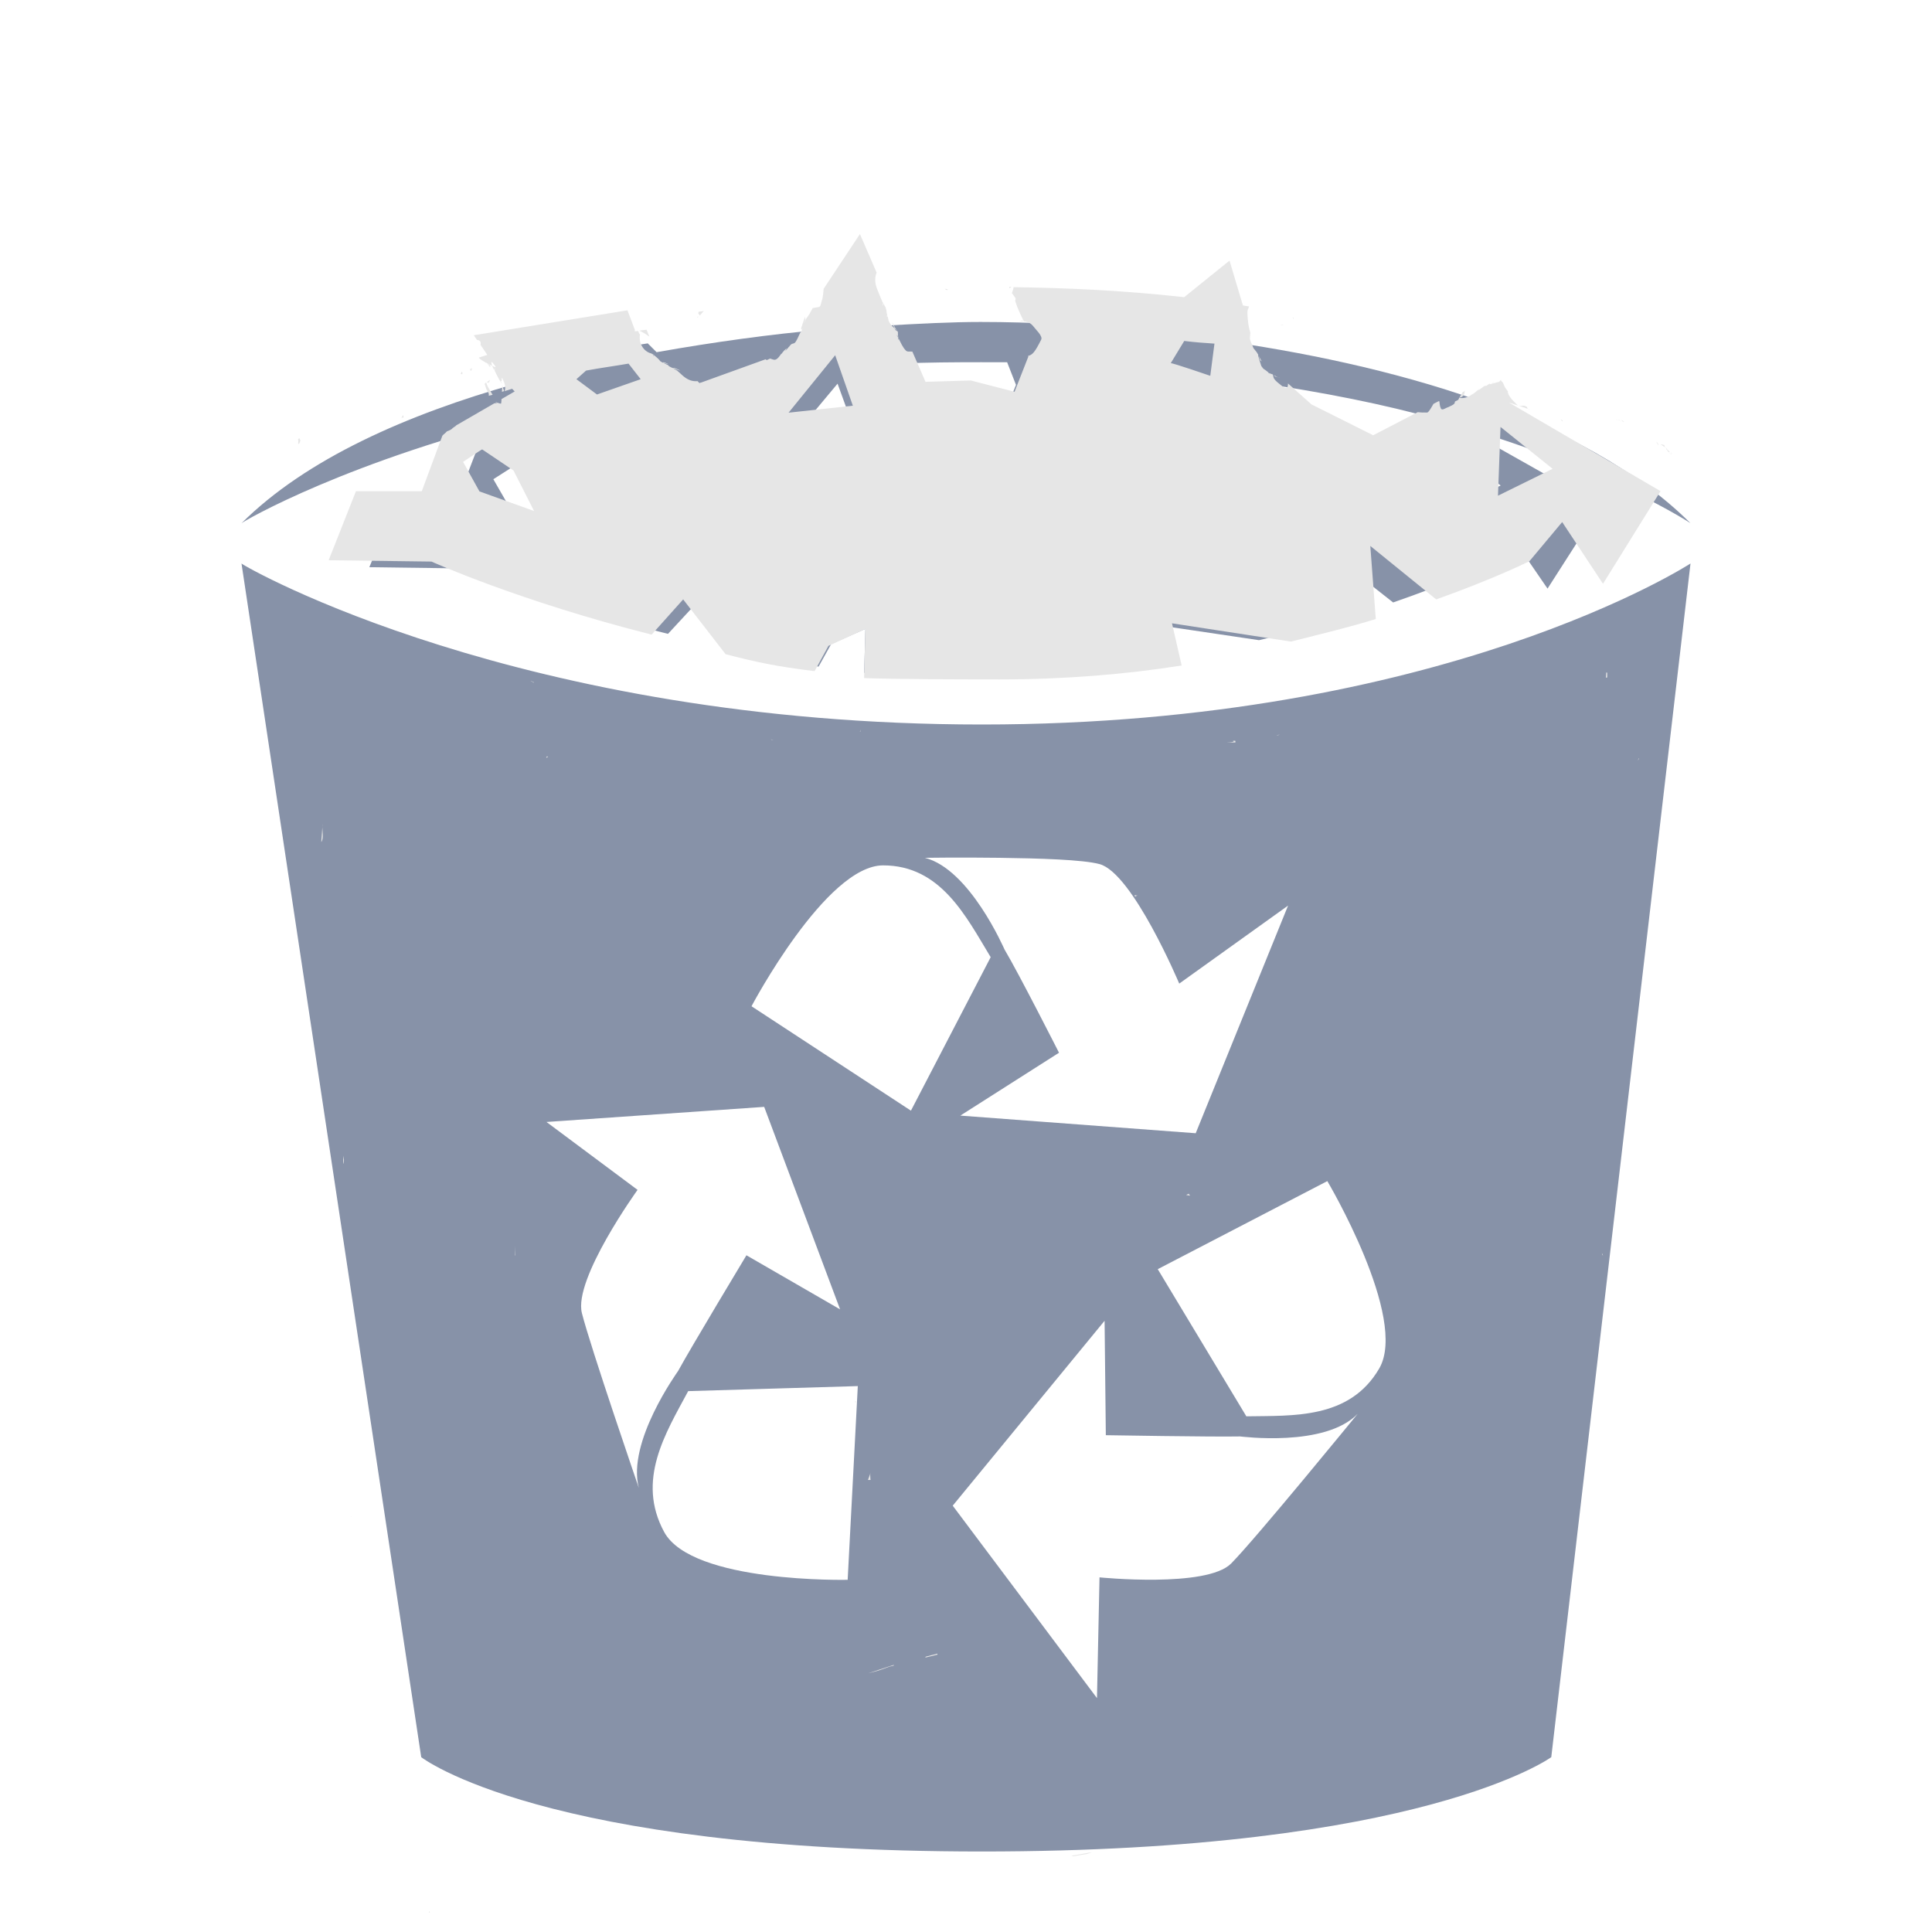 <?xml version="1.0" encoding="UTF-8" standalone="no"?>
<svg
   xmlns:dc="http://purl.org/dc/elements/1.1/"
   xmlns:cc="http://creativecommons.org/ns#"
   xmlns:rdf="http://www.w3.org/1999/02/22-rdf-syntax-ns#"
   xmlns:svg="http://www.w3.org/2000/svg"
   xmlns="http://www.w3.org/2000/svg"
   xmlns:xlink="http://www.w3.org/1999/xlink"
   xmlns:sodipodi="http://sodipodi.sourceforge.net/DTD/sodipodi-0.dtd"
   xmlns:inkscape="http://www.inkscape.org/namespaces/inkscape"
   width="48"
   height="48"
   version="1.1"
   id="svg6"
   sodipodi:docname="user-trash-full.svg"
   inkscape:version="0.92.2 2405546, 2018-03-11">
  <sodipodi:namedview
     pagecolor="#ffffff"
     bordercolor="#666666"
     borderopacity="1"
     objecttolerance="10"
     gridtolerance="10"
     guidetolerance="10"
     inkscape:pageopacity="0"
     inkscape:pageshadow="2"
     inkscape:window-width="1085"
     inkscape:window-height="999"
     id="namedview8"
     showgrid="false"
     inkscape:zoom="4.9166667"
     inkscape:cx="24"
     inkscape:cy="24"
     inkscape:window-x="0"
     inkscape:window-y="24"
     inkscape:window-maximized="0"
     inkscape:current-layer="svg6" />
  <defs
     id="defs3">
    <path
       d="m 21.375,6.844 -0.912,1.344 c -1.312,0.115 -2.715,0.308 -4.15,0.562 l -0.22,-0.219 -3.584,0.562 0.314,0.438 C 10.102,10.298 7.604,11.403 6,13 6.053,12.947 8.644,11.433 13.389,10.281 l 0.063,0.062 -1.635,0.906 -0.503,1.312 -1.509,0 -0.629,1.531 2.358,0.031 c 0,0 2.039,0.887 5.062,1.625 l 0.723,-0.781 0.975,1.219 c 0.659,0.167 1.167,0.274 2.044,0.375 l 0.314,-0.562 0.849,-0.375 -0.031,1.094 c 0,0 0.634,0.031 3.113,0.031 1.481,0 2.902,-0.117 4.182,-0.312 l -0.22,-0.938 2.735,0.406 c 0.703,-0.173 1.36,-0.322 1.949,-0.5 l -0.126,-1.625 1.509,1.188 c 1.35,-0.466 2.138,-0.844 2.138,-0.844 l 0.755,-0.875 0.943,1.375 1.321,-2.062 -3.49,-1.969 C 40.061,11.707 42,12.999 42,12.999 39.321,10.332 34.491,9.029 30.178,8.437 l -0.314,-1 -1.038,0.812 c -1.673,-0.178 -3.223,-0.25 -4.465,-0.25 -0.701,0 -1.529,0.042 -2.421,0.094 l -0.566,-1.25 z m 3.018,2.156 c 0.217,0 0.416,0 0.629,0 l 0.22,0.562 -0.314,0.781 -1.006,-0.25 -1.038,0.031 -0.503,-1.094 c 0.659,-0.026 1.318,-0.031 2.012,-0.031 z m -4.622,0.219 -0.189,0.281 L 17.696,10.156 17.099,9.563 c 0.846,-0.129 1.739,-0.256 2.672,-0.344 z m 9.055,0 c 0.235,0.022 0.463,0.037 0.692,0.062 l -0.094,0.719 c 0,0 -0.865,-0.289 -0.912,-0.281 l 0.314,-0.5 z m 1.698,0.188 c 1.758,0.234 3.327,0.523 4.685,0.875 L 33.165,11.312 31.75,10.625 30.587,9.625 l -0.063,-0.219 z m -9.715,0.125 0.409,1.125 -1.478,0.156 1.069,-1.281 z m -4.748,0.188 0.283,0.344 -1.006,0.344 -0.472,-0.344 0.22,-0.187 c 0.313,-0.062 0.647,-0.098 0.975,-0.156 z M 36.089,11.125 l 1.195,0.938 -1.258,0.594 0.063,-1.531 z m -23.392,0.5 0.723,0.469 L 13.892,13 12.634,12.562 12.257,11.906 12.697,11.625 z M 6,14 10.465,43.656 c 0,0 2.989,2.344 13.928,2.344 10.94,0 14.148,-2.344 14.148,-2.344 L 42,14 c 0,0 -6.151,4 -17.607,4 C 12.937,18 6.086,14.086 6,14 z m 16.978,7.312 c 0,0 0.873,-0.013 1.855,0 0.982,0.013 2.072,0.045 2.484,0.156 0.824,0.221 1.981,2.969 1.981,2.969 l 2.704,-1.938 -2.295,5.656 -5.848,-0.438 2.452,-1.562 c 0,0 -1.003,-1.977 -1.352,-2.562 -0.013,-0.023 -0.863,-1.997 -1.981,-2.281 z M 21.941,21.5 c 1.433,0 2.059,1.268 2.672,2.281 L 22.632,27.594 18.671,25 c 0,0 1.849,-3.5 3.27,-3.5 z m -2.955,6 1.886,5.031 -2.327,-1.344 c 0,0 -1.371,2.277 -1.698,2.875 -0.013,0.024 -1.278,1.764 -0.975,2.906 0,0 -1.201,-3.496 -1.415,-4.344 -0.214,-0.848 1.383,-3.062 1.383,-3.062 L 13.577,27.875 18.985,27.5 z m 13.991,1.844 c 0,0 2.019,3.403 1.289,4.656 -0.736,1.264 -2.141,1.168 -3.301,1.188 l -2.201,-3.656 4.213,-2.188 z m -5.534,3.469 0.031,2.844 c 0,0 2.665,0.045 3.333,0.031 0.026,-2e-4 2.112,0.278 2.924,-0.562 0,0 -2.536,3.106 -3.144,3.719 -0.608,0.613 -3.27,0.344 -3.27,0.344 l -0.063,3 -3.584,-4.781 3.773,-4.594 z m -6.131,1.625 -0.252,4.812 c 0,0 -3.867,0.088 -4.559,-1.188 -0.698,-1.287 0.035,-2.455 0.597,-3.5 l 4.213,-0.125 z"
       id="path-main" />
  </defs>
  <use
     id="1"
     style="fill:#8792A8"
     xlink:href="#path-main" />
  <path
     id="1-1"
     style="fill:#e6e6e6;stroke-width:1.1"
     d="M 21.365,5.815 20.463,7.176 c -0.011,0.098 -0.01,0.196 -0.048,0.305 -0.018,0.048 -0.019,0.133 -0.072,0.148 -0.022,0.004 -0.097,0.013 -0.152,0.025 -0.049,0.091 -0.092,0.179 -0.168,0.272 -0.096,0.231 -0.018,0.032 -0.016,0.017 0.002,-0.016 0.002,-0.09 -0.008,-0.058 -0.04,0.093 -0.065,0.183 -0.096,0.272 -4.09e-4,0.014 0.011,0.028 0.008,0.041 0.007,-0.012 0.025,-0.04 0.024,-0.025 -10e-4,0.007 -0.013,0.023 -0.016,0.033 -0.007,0.03 -0.022,0.039 -0.04,0.066 -0.045,0.098 -0.099,0.22 -0.136,0.248 -0.02,0.015 -0.049,0.015 -0.072,0.025 -0.039,0.029 -0.042,0.04 -0.064,0.066 -0.005,0.005 -0.022,0.017 -0.016,0.017 -0.043,0.054 -0.085,0.102 -0.136,0.14 0.023,0.016 0.115,-0.139 0.08,-0.107 -0.036,0.029 -0.067,0.061 -0.096,0.099 l -0.016,0.025 c -0.004,0.005 -0.012,0.004 -0.016,0.008 -0.04,0.054 -0.076,0.116 -0.136,0.14 -0.043,0.016 -0.09,-0.01 -0.136,-0.025 -0.038,0.008 -0.092,0.064 -0.112,0.017 l -1.645,0.594 -0.048,-0.05 c -0.113,0.012 -0.245,-0.019 -0.391,-0.157 -0.046,-0.048 -0.067,-0.059 -0.12,-0.107 -0.026,-0.016 -0.109,-0.05 -0.08,-0.066 0.015,-0.008 0.384,0.162 -0.056,-0.008 -0.026,-0.014 -0.089,-0.041 -0.08,-0.058 -0.019,-0.008 -0.037,-0.014 -0.056,-0.025 -0.023,-0.012 -0.087,-0.034 -0.064,-0.05 0.007,-0.004 0.276,0.103 -0.024,0.008 -0.118,-0.06 0.017,-0.003 -0.24,-0.206 h -0.008 c -0.012,-0.008 -0.016,-0.013 -0.024,-0.017 -0.204,-0.048 -0.325,-0.263 -0.287,-0.47 -0.029,-0.041 -0.052,-0.085 -0.04,-0.091 -0.029,0.005 -0.058,0.006 -0.088,0.008 -0.009,6.388e-4 0.003,-0.017 0,-0.033 -0.022,-0.069 -0.144,-0.386 -0.184,-0.487 l -3.817,0.619 0.08,0.116 c 0.082,0.009 0.099,0.05 0.088,0.124 l 0.168,0.248 c -0.071,0.021 -0.137,0.045 -0.208,0.066 v 0.008 c 0.039,0.047 0.108,0.079 0.168,0.116 l -0.008,0.008 c 0.004,0.002 0.011,-0.002 0.016,0 v -0.008 c 0.009,0 0.015,0.008 0.024,0.017 0.044,0.02 0.084,0.047 0.128,0.066 -0.053,-0.164 0.009,-0.089 0.072,0 0.004,0 0.02,0.037 0.008,0.033 -0.027,-0.011 -0.053,-0.021 -0.08,-0.033 0.012,0.035 0.032,0.066 0.048,0.099 0.007,-0.01 0.008,-0.024 0.016,-0.033 0.013,-0.015 -0.005,0.039 0,0.058 0.04,0.078 0.075,0.156 0.12,0.231 l 0.008,0.008 c 0.016,0.028 0.033,0.054 0.048,0.083 -0.006,-0.025 -0.016,-0.05 -0.024,-0.074 0.004,0.005 0.021,0.002 0.024,0.008 -0.001,-0.03 -0.005,-0.056 0,-0.083 0.003,-0.015 0.018,0.033 0.024,0.033 0.017,0.048 0.036,0.076 0.048,0.124 0.023,0.087 0.007,0.139 0,0.173 0.069,-0.018 0.114,-0.04 0.184,-0.058 l 0.064,0.066 -0.327,0.19 c -0.004,0.043 -0.001,0.042 -0.008,0.099 -0.005,0.036 -0.066,-0.012 -0.112,-0.008 0.01,0.028 -0.052,0.004 -0.064,0.017 l -0.942,0.545 c -0.01,0.009 -0.001,0.005 -0.016,0.017 -0.023,0.016 -0.05,0.034 -0.072,0.05 -0.036,0.045 -0.09,0.059 -0.144,0.083 -0.041,0.048 -0.084,0.072 -0.112,0.107 l -0.511,1.378 H 8.844 l -0.679,1.716 2.555,0.033 c 0,0 2.199,0.99 5.47,1.815 l 0.783,-0.875 1.054,1.361 c 0.713,0.187 1.264,0.307 2.212,0.421 l 0.343,-0.627 0.918,-0.421 -0.032,1.221 c 0,0 0.68,0.033 3.362,0.033 1.602,0 3.144,-0.125 4.528,-0.346 l -0.24,-1.048 2.955,0.454 c 0.761,-0.193 1.47,-0.361 2.108,-0.561 l -0.136,-1.815 1.637,1.328 c 1.46,-0.52 2.316,-0.949 2.316,-0.949 l 0.814,-0.973 1.014,1.534 1.429,-2.302 -3.769,-2.203 c 0.084,0.026 0.141,0.048 0.224,0.074 -0.079,-0.08 -0.219,-0.2 -0.248,-0.322 -0.002,-0.008 0.002,-0.015 0,-0.025 v -0.008 c -0.05,-0.054 -0.089,-0.119 -0.112,-0.19 -0.012,-0.036 -0.054,-0.052 -0.064,-0.091 0.042,-0.05 0.105,-0.123 -0.04,0.05 -0.076,0.015 -0.147,0.041 -0.224,0.058 h -0.008 c 0.002,-0.008 -0.003,-0.008 0,-0.017 -0.054,0.03 -0.089,0.066 -0.096,0.058 -0.003,9.883e-4 -0.026,-0.002 -0.032,0 -0.09,0.067 -0.294,0.211 -0.168,0.124 0.073,-0.096 0.04,-0.045 -0.144,0.099 -0.017,0.015 0.073,-0.065 0.056,-0.05 -0.104,0.08 -0.237,0.156 -0.375,0.124 -0.008,0.017 -0.015,0.033 -0.024,0.05 -0.027,0.017 -0.053,0.027 -0.08,0.041 -0.012,0.016 -0.002,0.032 -0.016,0.05 -0.039,0.048 -0.099,0.059 -0.152,0.091 -0.06,0.013 -0.154,0.097 -0.184,0.033 -0.028,-0.054 -0.031,-0.119 -0.04,-0.181 -0.005,0.001 -0.011,-0.001 -0.016,0 l -0.128,0.066 c -0.041,0.07 -0.08,0.143 -0.128,0.198 -0.023,0.032 -0.07,0.014 -0.104,0.017 -0.053,0.004 -0.106,-0.004 -0.16,-0.008 L 34.117,10.814 32.583,10.047 32,9.527 c -9.9e-5,0.112 -0.031,0.17 -0.176,0.041 -0.057,-0.048 -0.126,-0.093 -0.168,-0.157 -0.021,-0.034 -0.023,-0.072 -0.032,-0.107 -0.027,-0.013 -0.066,-0.017 -0.096,-0.041 0.015,0.012 -0.003,3.081e-4 0.016,0.017 0.017,0.016 -0.073,-0.047 -0.056,-0.033 0.014,0.013 0.027,0.006 0.04,0.017 -0.164,-0.137 -0.113,-0.059 -0.192,-0.173 -0.025,-0.08 -0.058,-0.176 -0.08,-0.264 l 0.008,-0.008 c -0.012,-0.022 -0.028,-0.044 -0.04,-0.066 -0.012,-0.014 -0.016,-0.021 -0.032,-0.041 -0.023,-0.029 -0.045,-0.058 -0.048,-0.058 -0.029,-0.08 -0.063,-0.138 -0.088,-0.223 -0.006,-0.016 5.39e-4,-0.05 0,-0.066 -8.87e-4,-0.035 0.009,-0.065 0.008,-0.099 -0.058,-0.182 -0.074,-0.416 -0.072,-0.52 9.23e-4,-0.059 0.03,-0.084 0.04,-0.132 -0.05,-0.009 -0.102,-0.018 -0.152,-0.025 L 30.547,6.475 29.421,7.383 C 27.833,7.207 26.426,7.152 25.181,7.135 c 0.001,0.054 -0.03,0.098 -0.04,0.148 0.073,0.112 0.113,0.119 0.08,0.19 0.056,0.187 0.141,0.356 0.224,0.528 -0.065,-0.048 -0.027,-0.049 -0.072,-0.033 -0.013,0.002 -0.052,0.006 -0.04,0.008 0.124,0.016 0.229,0.003 0.327,0.116 0.071,0.096 0.253,0.256 0.208,0.346 -0.155,0.311 -0.218,0.381 -0.327,0.404 l 0.008,0.017 -0.343,0.874 -1.086,-0.28 -1.126,0.033 -0.327,-0.751 h -0.008 c -0.052,-0.007 -0.114,0.014 -0.152,-0.025 -0.082,-0.082 -0.129,-0.2 -0.184,-0.305 0.009,0.027 0.001,0.062 0.008,0.083 0.021,0.038 -0.008,-0.05 -0.024,-0.107 -0.004,-0.009 -0.011,-0.016 -0.016,-0.025 -0.006,-0.011 -0.004,-0.049 0,-0.033 0.018,0.056 0.007,0.026 0.016,0.058 0.004,0.009 0.011,0.016 0.016,0.025 -0.018,-0.05 -0.011,-0.1 -0.016,-0.157 v -0.008 l -0.008,-0.008 c -0.023,-0.013 -0.039,-0.021 -0.056,-0.041 -0.009,-0.007 -0.001,-0.014 -0.008,-0.025 -0.033,-0.028 -0.063,-0.06 -0.096,-0.091 0.068,0.08 -0.034,-0.043 -0.056,-0.091 -0.013,-0.031 -0.015,-0.071 -0.024,-0.107 l -0.008,-0.008 c -0.018,-0.012 -0.046,-0.025 -0.032,-0.025 0.009,1.54e-5 0.013,0.005 0.024,0.008 -0.017,-0.008 0.012,-0.006 0,-0.025 -0.004,-0.023 -0.012,-0.044 -0.016,-0.066 -0.002,-0.007 -0.002,-0.016 0,-0.025 -0.006,-0.033 -0.016,-0.066 -0.024,-0.099 -0.02,-0.031 -0.037,-0.065 -0.056,-0.099 -0.004,0.016 0.002,0.038 -0.008,0.05 -0.013,0.02 2.87e-4,-0.037 0,-0.066 -0.004,-0.009 -0.012,-0.015 -0.016,-0.025 C 21.878,7.402 21.843,7.304 21.803,7.209 21.724,7.025 21.735,6.883 21.779,6.772 Z m 0.679,2.038 c 0.002,9.81e-4 0.004,0.009 0.008,0.017 -0.001,-0.005 0.001,-0.011 0,-0.017 z m 0.192,0.314 c 0.019,0.016 0.038,0.033 0.056,0.05 -0.009,-0.024 -0.03,-0.004 -0.12,-0.206 -0.015,-0.028 0.018,0.089 0.064,0.157 z m 14.022,1.716 c -0.043,-0.048 0.036,0.053 0.12,-0.091 0.013,-0.023 4.66e-4,-0.04 0.016,-0.083 -0.022,0.009 -0.025,0.026 -0.056,0.033 -0.023,0.05 -0.056,0.091 -0.08,0.14 z m 1.453,0.19 c 0.113,0.035 0.207,0.07 0.303,0.107 -0.017,-0.019 -0.049,-0.009 -0.064,-0.033 -0.008,-0.013 -0.013,-0.027 -0.016,-0.041 -0.021,-0.009 -0.045,-0.014 -0.064,-0.025 -0.047,-0.008 -0.09,0.018 -0.16,-0.008 z m -25.369,-0.066 c -0.001,-0.004 -0.006,-0.012 -0.008,-0.017 l -0.032,0.017 c 0.014,-0.001 0.024,0.001 0.04,0 z M 12.102,9.024 c -0.008,-0.004 -0.016,-0.005 -0.024,-0.008 0.041,0.027 0.108,0.049 0.104,0.091 -0.003,0.038 -0.043,-0.047 -0.08,-0.083 z M 25.07,7.127 c 0.004,0.01 0.004,0.023 0.008,0.033 0.019,-5.204e-4 0.032,-0.023 0.048,-0.033 -0.016,-2.047e-4 -0.04,1.881e-4 -0.056,0 z M 23.473,7.176 c 0.014,0.015 0.043,0.027 0.064,0.033 0.003,-0.006 0.005,-0.011 0.008,-0.017 -0.004,-0.003 -0.011,-0.008 -0.016,-0.008 -0.016,-0.008 -0.038,-0.007 -0.056,-0.008 z m -5.989,0.553 c -0.042,0.006 -0.085,0.01 -0.128,0.017 0.004,0.003 -0.006,0.031 -0.008,0.041 0.014,0.017 0.028,0.033 0.04,0.05 0.03,-0.039 0.065,-0.071 0.096,-0.107 z m -0.144,0.132 c -0.006,0.005 -0.012,0.01 -0.016,0.017 v 0.008 h 0.008 c 0.006,-0.004 0.01,-0.012 0.016,-0.017 z m 14.781,0.025 c -0.008,-0.006 0.005,0.019 0.008,0.033 0.005,-0.003 0.011,-0.005 0.016,-0.008 -0.008,-0.008 -0.016,-0.017 -0.024,-0.025 z M 23.034,8.018 c 0.013,0.013 0.009,0.011 0.024,0.025 0.006,0.006 -0.012,-0.026 -0.008,-0.025 -0.004,9.963e-4 -0.012,-8.833e-4 -0.016,0 z m 8.784,0.058 c -0.018,-0.001 0.039,0.011 0.056,0.008 l 0.008,-0.008 c -0.021,-0.003 -0.042,0.002 -0.064,0 z M 16.063,8.191 c -0.061,0.007 -0.122,0.014 -0.184,0.025 0.092,0.029 0.172,0.093 0.256,0.148 -0.025,-0.057 -0.047,-0.115 -0.072,-0.173 z m 13.359,0.28 c 0.254,0.032 0.504,0.05 0.751,0.066 l -0.104,0.8 c 0,0 -0.932,-0.321 -0.982,-0.314 z M 16.222,8.818 c 0.018,0.014 -2.21e-4,-7.466e-4 0.024,0.025 l -0.008,0.008 c -0.006,-0.016 -0.006,-0.019 -0.016,-0.033 z m 4.528,0.008 0.439,1.254 -1.597,0.173 z m 10.524,0.017 c 0.01,0.029 0.02,0.063 0.032,0.099 0.005,0.013 0.032,0.033 0.04,0.033 -0.023,-0.044 -0.048,-0.088 -0.072,-0.132 z m -15.659,0.19 0.303,0.388 -1.086,0.38 -0.511,-0.38 0.24,-0.214 c 0.339,-0.064 0.699,-0.111 1.054,-0.173 z m -3.881,0.116 c -0.018,0.01 -0.039,0.014 -0.056,0.025 0.006,0.014 0.015,0.025 0.016,0.05 0.012,-0.025 0.027,-0.049 0.04,-0.074 z m -0.263,0.083 c -0.006,0.022 -0.018,0.036 -0.024,0.058 0.01,-0.003 0.014,0.01 0.024,0.008 0.007,-0.009 0.016,-0.014 0.024,-0.025 -0.009,-0.015 -0.015,-0.026 -0.024,-0.041 z M 34.58,9.288 c -0.011,9.842e-4 -0.009,0.007 -0.024,0.008 0.034,-0.01 0.001,0.006 0.024,0 z m -2.931,0.033 c 0.011,0.009 0.02,0.024 0.032,0.033 0.051,0.015 0.141,0.038 0.104,0.025 -0.066,-0.007 -0.096,-0.043 -0.136,-0.058 z M 12.174,9.437 c -0.025,0.022 -0.053,0.037 -0.08,0.058 0.034,0.023 0.006,-0.013 0.048,0.017 0.011,-0.023 0.023,-0.048 0.032,-0.074 z m 24.93,0.058 c -0.054,0.042 -0.022,0.016 -0.04,0.033 0.011,-0.003 0.021,-0.01 0.032,-0.017 0.006,-0.004 0.013,-0.017 0.008,-0.017 z m -25.025,0.008 c -0.014,0.01 -0.026,0.023 -0.04,0.033 0.015,0.048 0.035,0.092 0.048,0.14 0.031,0.055 0.069,0.084 0.056,0.157 0.031,-0.008 0.061,-0.016 0.096,-0.025 -0.066,-0.108 -0.137,-0.212 -0.16,-0.305 z m 0.399,0.066 c 0.003,0.031 -0.007,0.122 -0.008,0.165 0.021,-0.005 0.035,-0.011 0.056,-0.017 -0.019,-0.049 -0.035,-0.099 -0.048,-0.148 z m -2.459,0.742 c -0.014,0.026 -0.029,0.042 -0.048,0.066 0.016,0.005 0.032,-0.01 0.048,0 l 0.008,-0.008 c -0.009,-0.019 0.001,-0.04 -0.008,-0.058 z m 28.762,0.107 c -0.013,-0.011 0.009,0.02 0.024,0.041 0.008,0.003 0.016,0.005 0.024,0.008 -0.007,-0.012 -0.005,-0.018 -0.048,-0.05 z m 1.365,0.008 c 0.041,-0.013 0.079,0.023 0.12,0.025 -0.018,-0.007 -0.028,-0.016 -0.08,-0.025 -0.013,-0.002 -0.052,0.004 -0.04,0 z m 0.128,0.008 c 0.022,0.02 0.056,0.053 0.04,0.033 0.006,9e-4 0.01,0.007 0.016,0.008 0.008,0.001 0.016,-7.98e-4 0.024,0 -0.026,-0.016 -0.053,-0.03 -0.08,-0.041 z m -2.994,0.173 1.294,1.04 -1.357,0.668 z M 7.439,10.889 c -0.011,0.005 -0.022,0.011 -0.032,0.017 0.001,0.039 0.009,0.072 0,0.116 0.005,0.003 0.01,0.006 0.016,0.008 0.018,-0.015 0.027,-0.053 0.04,-0.083 -0.004,-0.019 -0.016,-0.038 -0.024,-0.058 z m 33.713,0.091 c 0.031,0.042 0.025,0.056 0.048,0.074 0.019,0.013 -0.006,-0.032 -0.032,-0.066 l -0.008,-0.008 z m 0.104,0.058 c 0.042,0.028 0.083,0.057 0.128,0.083 -0.008,-0.009 -0.016,-0.017 -0.024,-0.025 -0.009,-0.013 -0.006,-0.028 -0.016,-0.041 -0.025,-0.007 -0.057,-0.011 -0.088,-0.017 z m 0.128,0.083 c 0.006,0.013 0.009,0.028 0.016,0.041 0.025,0.02 0.043,0.045 0.064,0.083 -0.113,-0.144 -0.029,-0.03 0.064,0.049 0.018,0.016 -0.076,-0.05 -0.056,-0.066 0.022,-0.016 0.049,0.034 0.072,0.05 v -0.008 c -0.014,-0.01 -0.027,-0.023 -0.04,-0.033 -0.047,-0.026 -0.083,-0.073 -0.12,-0.116 z m -29.409,0.041 0.783,0.528 0.511,1.006 -1.357,-0.487 -0.407,-0.734 z m 27.932,5.544 c -8.31e-4,0.045 -0.008,0.087 -0.008,0.132 0.018,-0.006 0.02,-0.005 0.032,-0.008 4.86e-4,-0.032 -0.002,-0.078 0,-0.116 -0.006,-0.001 -0.018,-0.007 -0.024,-0.008 z M 13.18,16.919 c 0.011,0.006 0.021,0.012 0.032,0.017 l 0.008,-0.008 c -0.014,-0.004 -0.026,-0.005 -0.04,-0.008 z m 0.032,0.017 c 0.016,0.007 0.03,0.021 0.048,0.025 0.006,0.001 -0.004,-0.014 -0.008,-0.017 -0.013,-0.005 -0.029,2.05e-4 -0.04,-0.008 z m 8.169,1.188 c -0.005,0.019 -0.012,0.038 -0.016,0.058 h 0.008 c 0.001,-0.019 0.008,-0.038 0.008,-0.058 z m 10.413,0.116 c -0.054,0.033 -0.063,0.03 -0.096,0.041 0.017,-0.008 0.031,-0.006 0.048,-0.008 0.012,-0.01 0.029,-0.015 0.048,-0.033 z m -12.64,0.132 c -0.002,-0.001 0.019,0.01 0.016,0.008 h 0.072 c -0.03,0.003 -0.058,-0.009 -0.088,-0.008 z m 11.467,0.025 c -0.011,0.003 0.036,0.005 0.032,0.017 -0.01,0.027 -0.093,0.022 -0.168,0.033 0.068,-0.002 0.138,-4.71e-4 0.208,0 -4.62e-4,-0.014 -2.17e-4,-0.027 0,-0.041 -0.032,-0.003 -0.063,-0.009 -0.072,-0.008 z M 13.587,18.792 c -0.004,0.005 0.008,-0.017 -0.016,0.033 -0.008,0.012 0.025,-0.009 0.048,-0.025 -0.034,-0.003 0.007,-0.005 -0.032,-0.008 z m 27.134,0.041 c -0.015,0.03 -0.05,0.083 -0.016,0.041 0.004,-0.01 0.011,-0.014 0.016,-0.025 z M 8.014,20.459 c -0.001,0.06 -0.007,0.061 -0.008,0.132 -0.009,0.107 -0.015,0.214 -0.024,0.322 h 0.008 c 0.01,-0.023 0.02,-0.048 0.024,-0.074 0.02,-0.128 -0.02,-0.253 0,-0.379 z m 20.234,1.774 c -0.005,5.06e-4 -0.011,0.008 -0.016,0.008 0.033,-0.009 0.026,-0.013 -0.024,0.058 -0.011,0.016 0.021,-0.034 0.032,-0.05 0.001,-0.002 0.006,-0.013 0.008,-0.017 z m -0.016,0.008 c -0.013,0.001 -0.027,-0.001 -0.04,0 -0.003,0.006 -0.004,0.019 -0.008,0.025 0.017,-0.007 0.049,0.021 0.048,-0.025 z M 8.541,28.717 c -0.005,0.019 -0.004,0.039 -0.008,0.058 -0.011,0.043 -0.004,0.092 0,0.14 0.002,-0.006 0.007,-0.01 0.008,-0.016 0.007,-0.062 0.003,-0.121 0,-0.182 z m 20.993,0.94 c -0.011,0.006 -0.004,0.002 -0.016,0.008 -0.066,0.031 -0.014,0.009 -0.048,0.025 0.032,0.005 0.064,0.011 0.096,0.016 -0.006,-0.018 -0.027,-0.031 -0.032,-0.05 z M 12.789,30.944 c 2.3e-5,0.116 6.5e-5,0.225 0,0.247 h 0.008 c -0.002,-0.082 -0.008,-0.165 -0.008,-0.247 z m 27.006,0.182 c 0.011,0.01 0.003,0.025 0.008,0.041 0.005,0.011 0.018,0.022 0.024,0.025 -0.009,-0.023 -0.021,-0.044 -0.032,-0.066 z m -18.542,3.688 -0.008,0.008 c 0.002,0.008 0.005,0.016 0.008,0.025 0.004,-0.008 0.011,-0.016 0.016,-0.025 -0.004,-0.004 -0.011,-0.005 -0.016,-0.008 z m 0.375,1.782 c -0.022,0.058 -0.042,0.116 -0.064,0.173 0.021,2.31e-4 0.043,-2.18e-4 0.064,0 -0.004,-0.045 -0.008,-0.088 -0.008,-0.132 1.39e-4,-0.014 0.008,-0.027 0.008,-0.041 z m -12.896,1.073 -0.008,0.008 0.008,0.008 c -7.9e-6,-0.005 3.9e-6,-0.011 0,-0.016 z m 14.557,3.415 c -0.053,0.014 -0.226,0.058 -0.287,0.074 -0.005,0.008 -0.011,0.016 -0.016,0.025 0.09,-0.022 0.181,-0.043 0.272,-0.066 0.011,-0.003 0.021,-0.005 0.032,-0.008 0.001,-0.011 -0.001,-0.014 0,-0.025 z m -1.078,0.281 c -0.028,0.007 -0.01,0.001 -0.04,0.009 -0.2,0.067 -0.399,0.133 -0.599,0.198 0.043,-0.011 0.085,-0.02 0.128,-0.033 0.136,-0.032 0.266,-0.084 0.399,-0.132 0.034,-0.008 0.069,-0.016 0.104,-0.025 0.002,-0.006 0.006,-0.011 0.008,-0.016 z m 4.863,4.661 c -0.154,0.026 -0.308,0.057 -0.463,0.082 0.021,0.003 0.043,0.005 0.064,0.008 0.104,-0.02 0.208,-0.033 0.311,-0.05 0.116,-0.031 0.046,-0.018 0.136,-0.041 -0.016,2.65e-4 -0.032,-4.32e-4 -0.048,0 z m -16.417,1.452 c -2.9e-4,0.011 2.79e-4,0.022 0,0.033 0.018,0.008 0.013,0.008 0.032,0.016 -0.013,-0.014 -0.021,-0.033 -0.032,-0.05 z"
     inkscape:connector-curvature="0" />
</svg>
